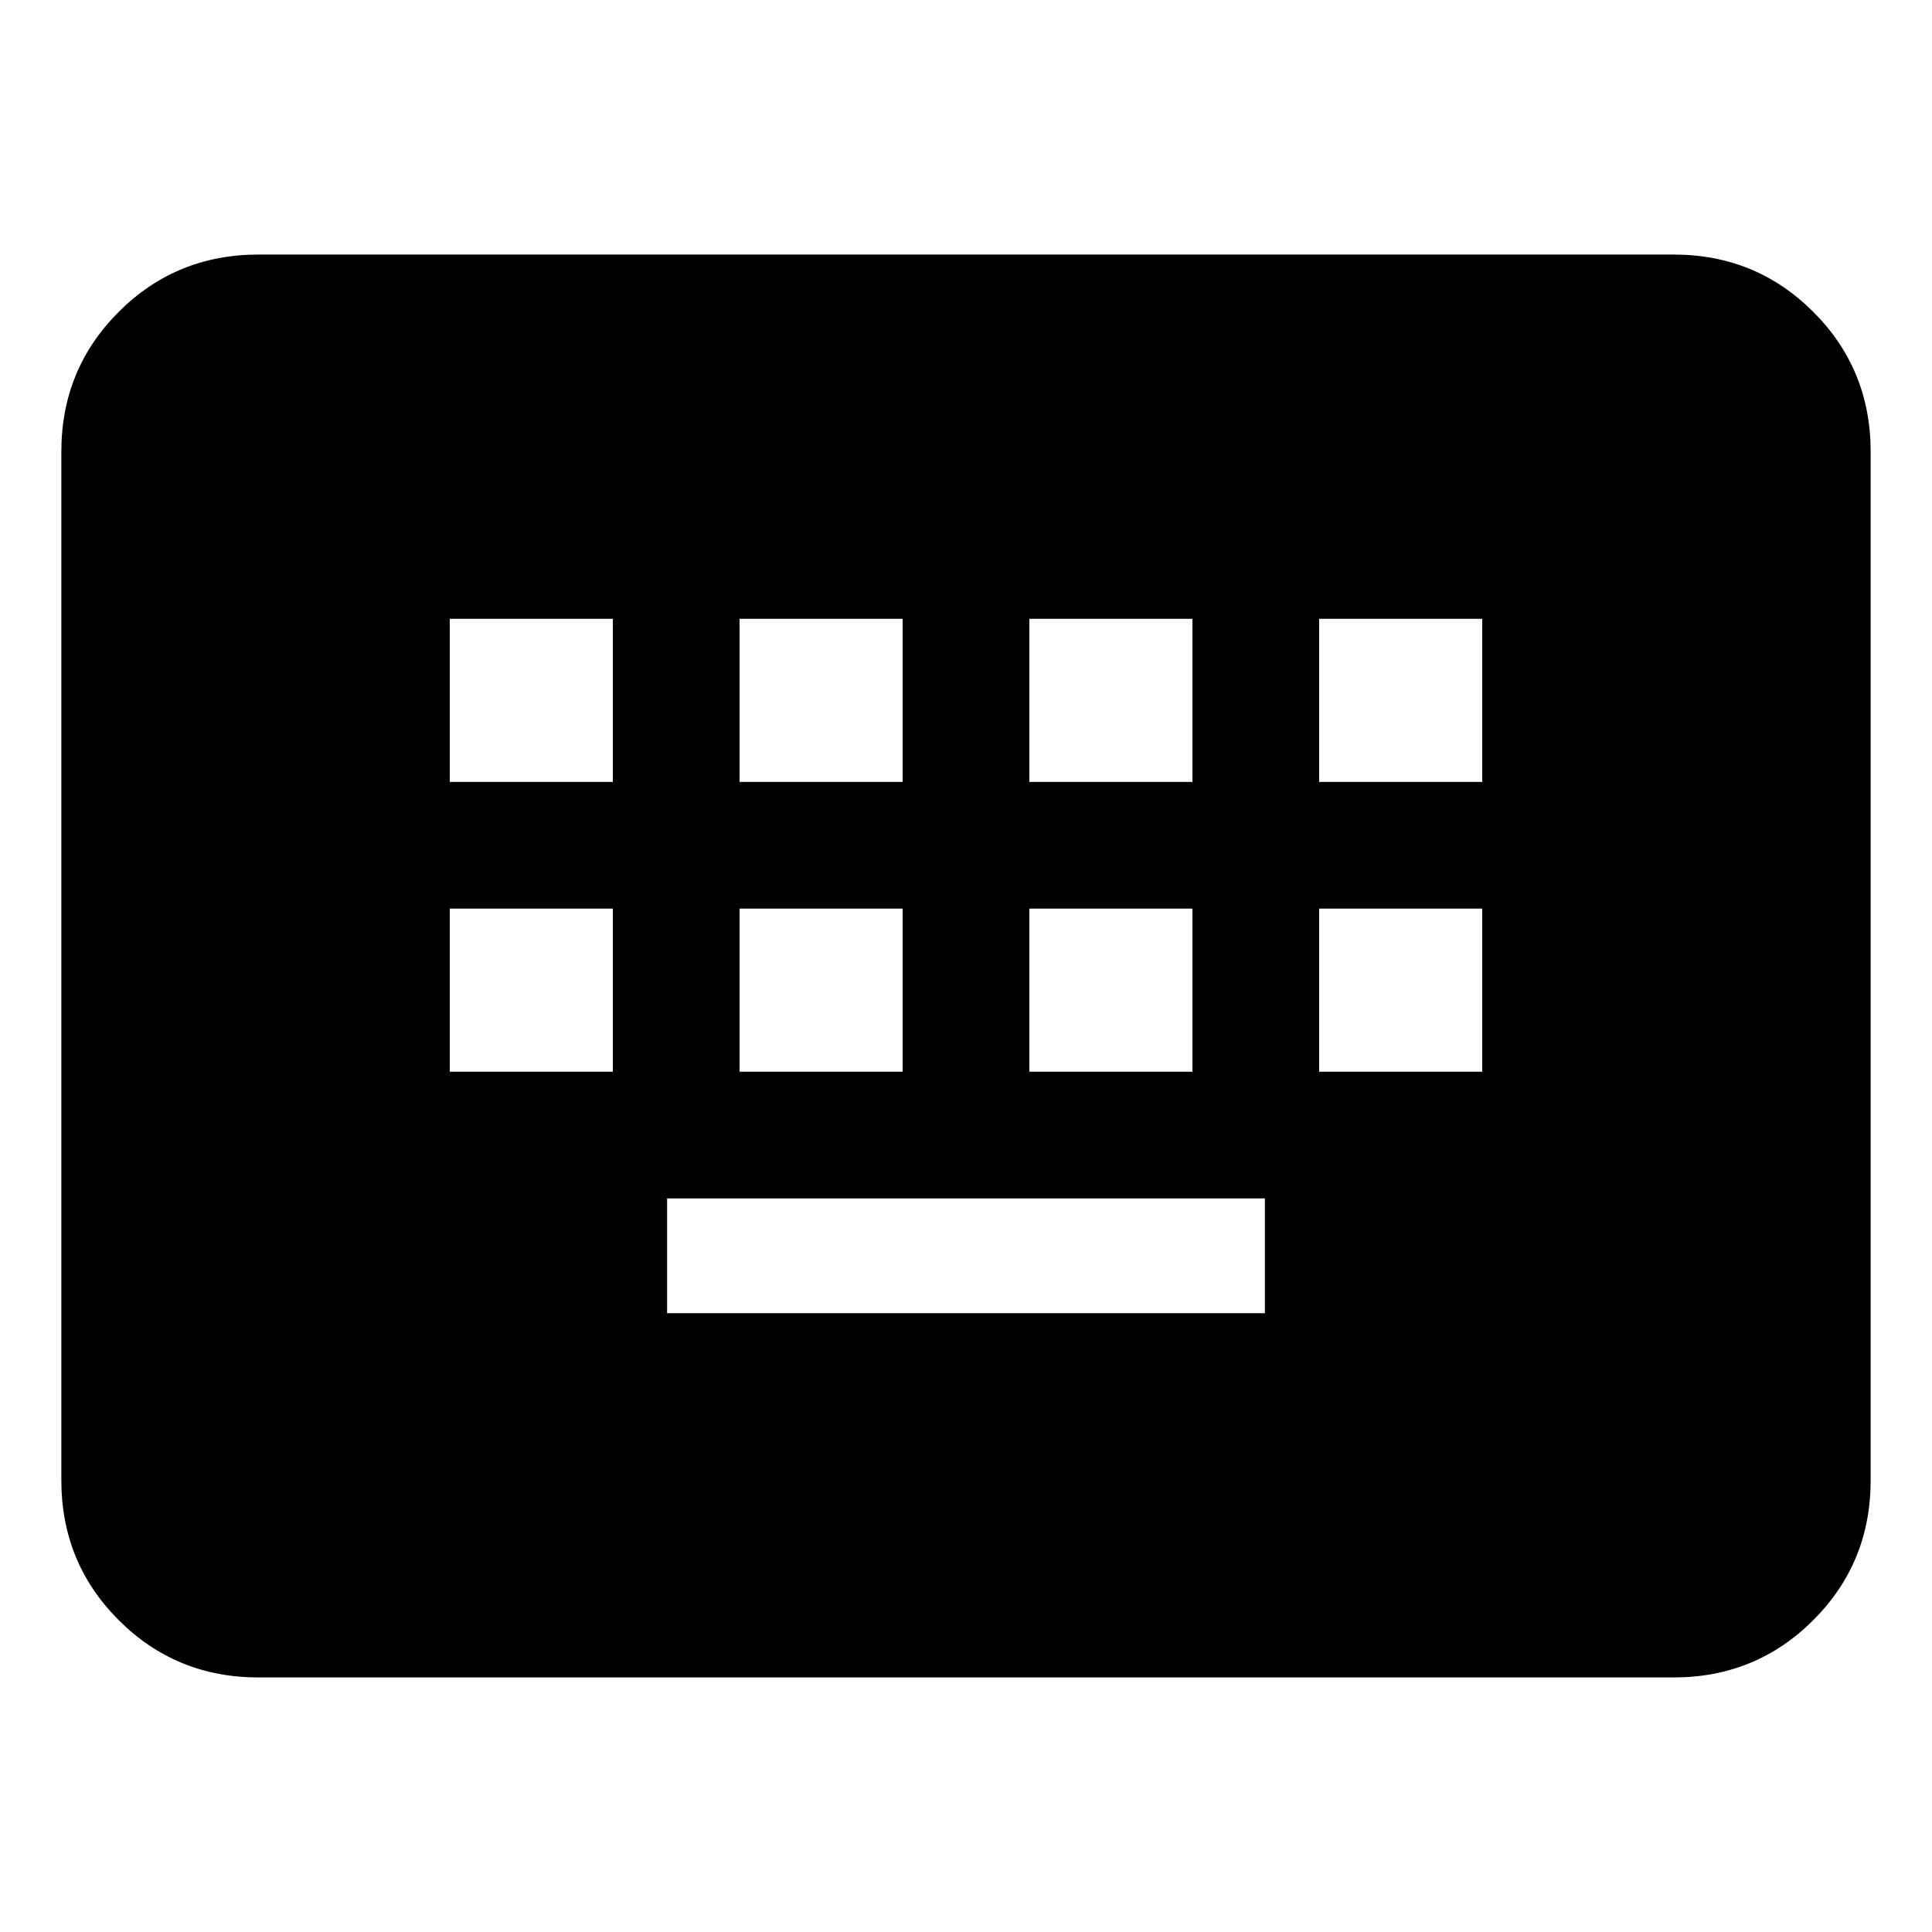 <svg xmlns="http://www.w3.org/2000/svg" height="20" viewBox="0 -960 960 960" width="20"><path d="M128.48-126.48q-41.01 0-69.5-28.5-28.5-28.49-28.5-69.5v-511.04q0-41.01 28.5-69.5 28.49-28.5 69.5-28.5h703.04q41.01 0 69.5 28.5 28.5 28.49 28.5 69.5v511.04q0 41.01-28.5 69.5-28.49 28.5-69.5 28.5H128.48Zm203-181h297.04v-57.04H331.48v57.04Zm-108-120h81.04v-81.04h-81.04v81.04Zm144 0h81.04v-81.04h-81.04v81.04Zm144 0h81.04v-81.04h-81.04v81.04Zm144 0h81.04v-81.04h-81.04v81.04Zm-432-144h81.04v-81.04h-81.04v81.04Zm144 0h81.04v-81.04h-81.04v81.04Zm144 0h81.04v-81.04h-81.04v81.04Zm144 0h81.04v-81.04h-81.04v81.04Z"/></svg>